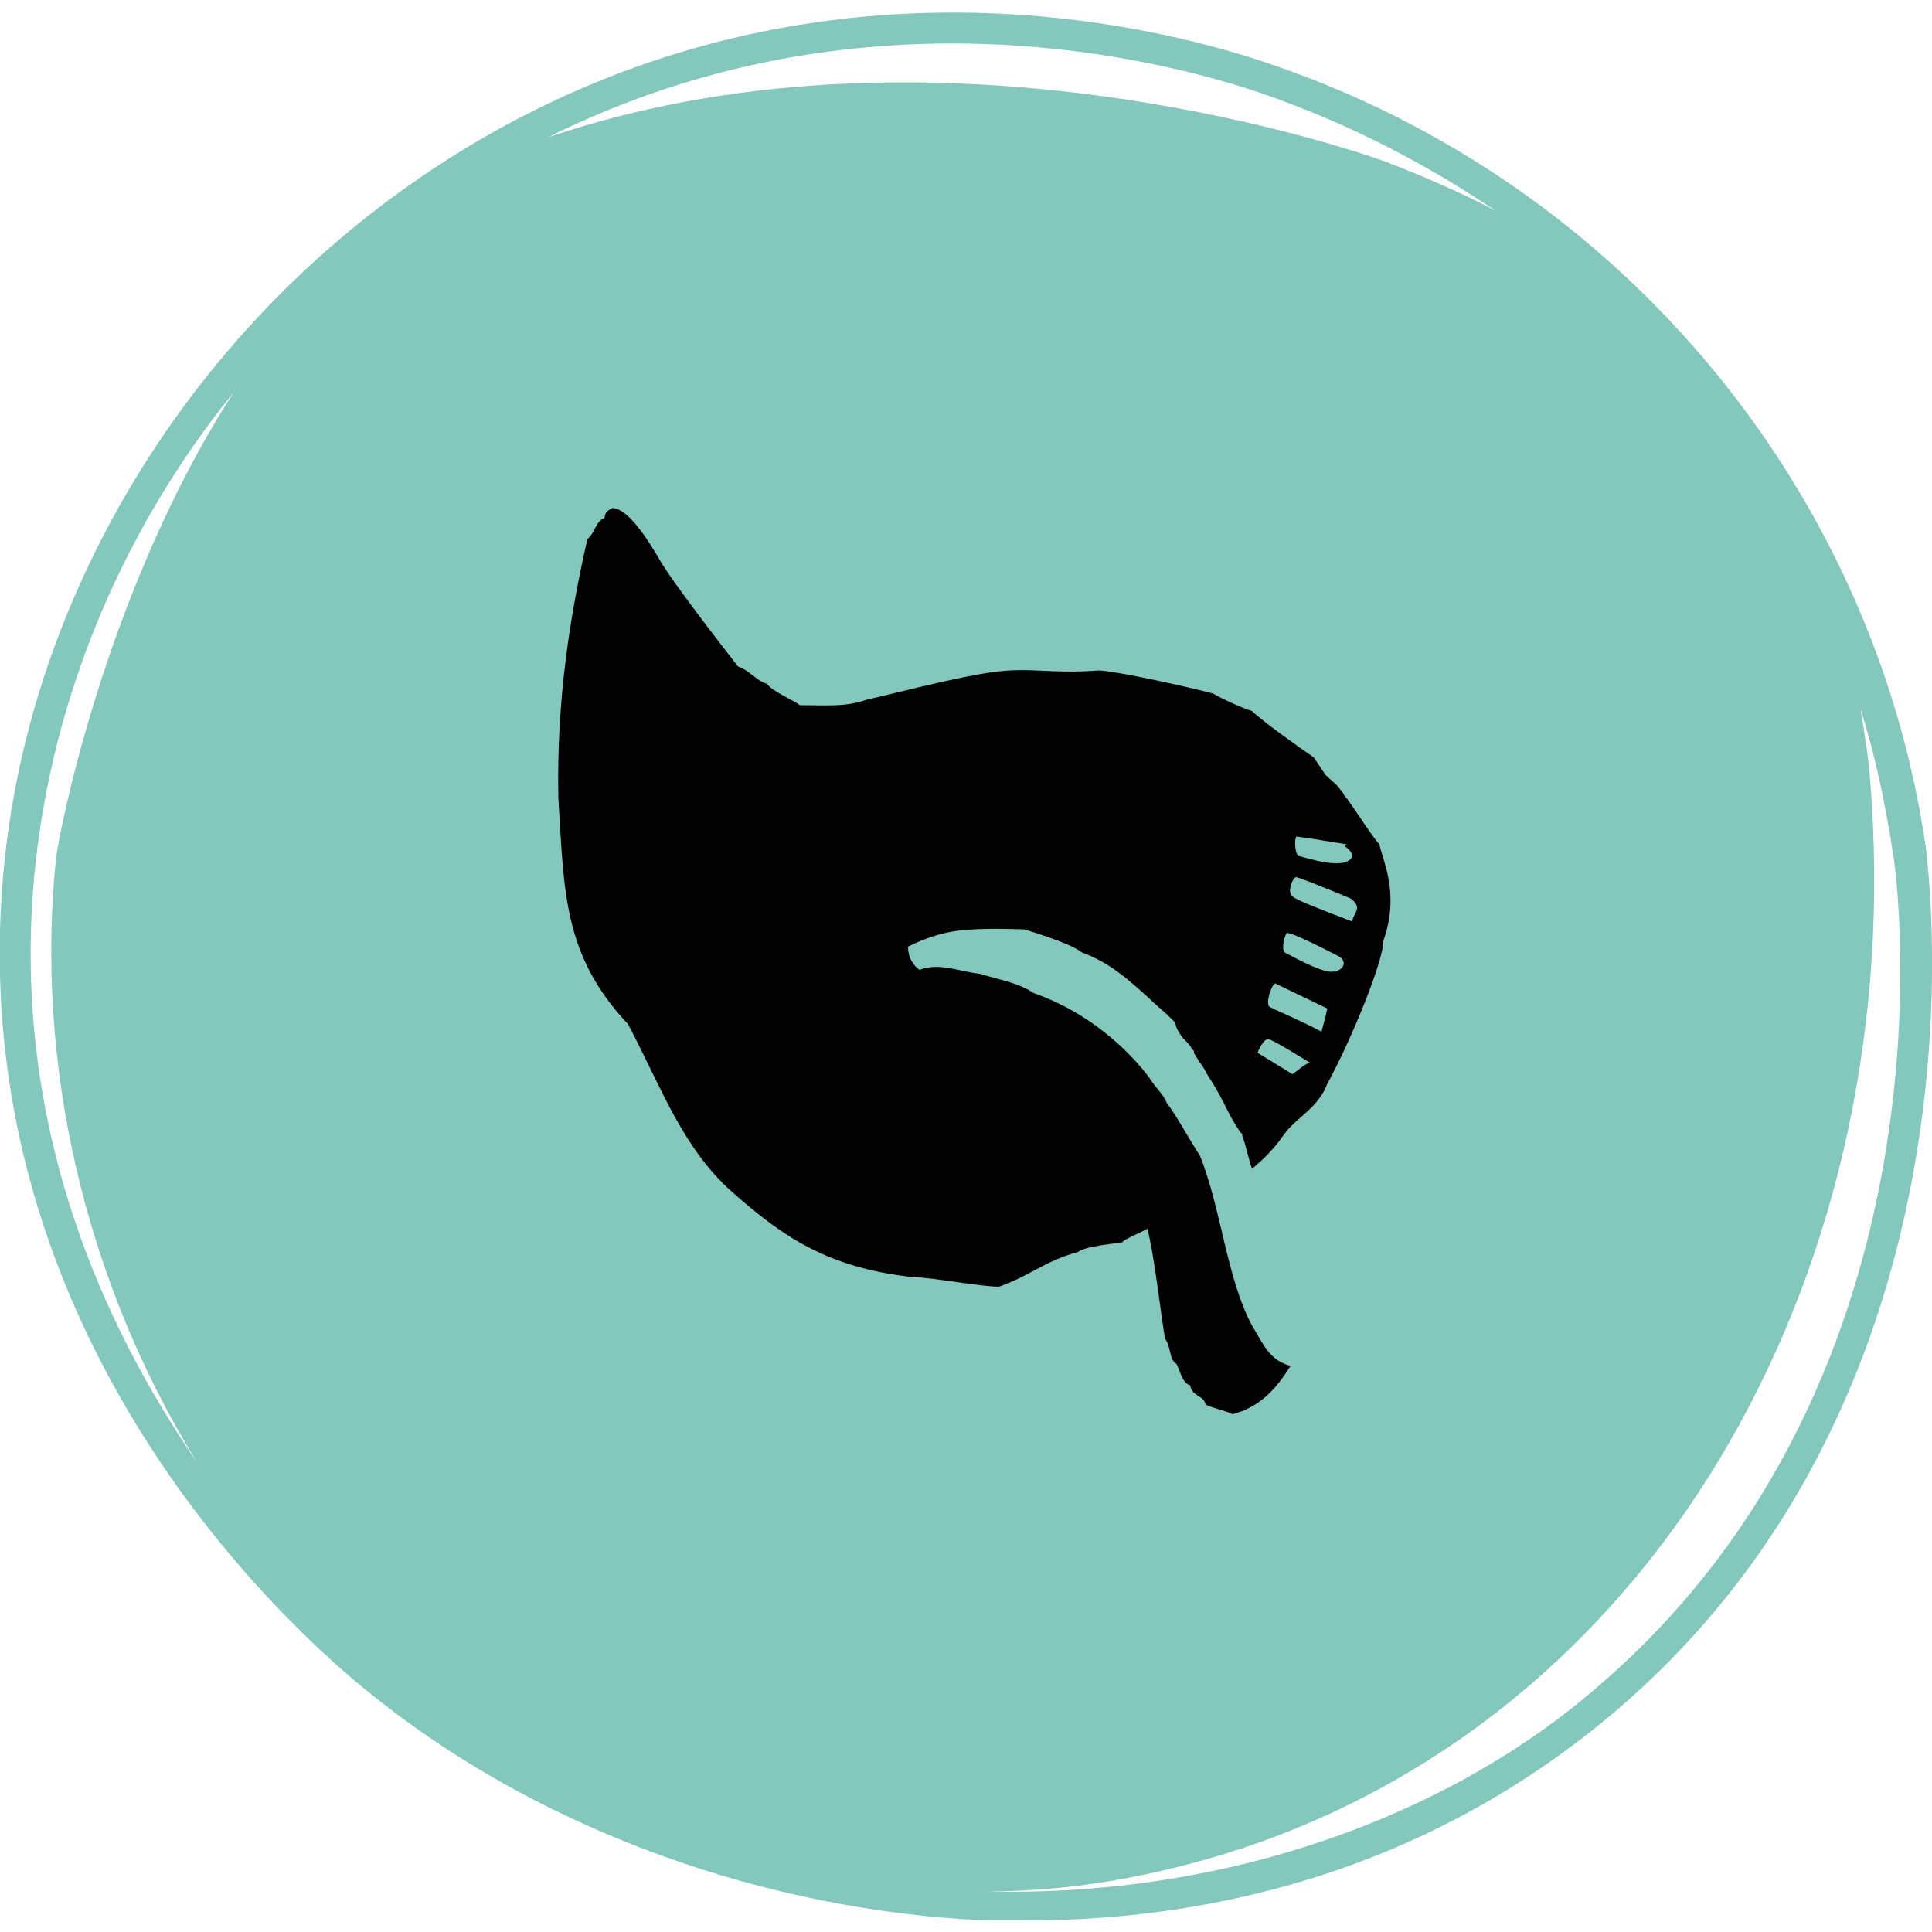 <?xml version="1.0" encoding="utf-8"?>
<!-- Generator: Adobe Illustrator 24.3.0, SVG Export Plug-In . SVG Version: 6.00 Build 0)  -->
<svg version="1.1" id="Layer_1" xmlns="http://www.w3.org/2000/svg" xmlns:xlink="http://www.w3.org/1999/xlink" x="0px" y="0px"
	 viewBox="0 0 100 100" style="enable-background:new 0 0 100 100;" xml:space="preserve">
<style type="text/css">
	.st0{fill:#83C7BD;}
	.st1{fill-rule:evenodd;clip-rule:evenodd;}
</style>
<path class="st0" d="M99.7,44C97,25,83.4,8.9,64.8,3c-5.7-1.8-20.5-5.2-36.3,2.3C12.5,12.9,1.3,28.9,0.1,46.1
	c-1.7,24.1,16,39.2,19.5,41.9c8.6,6.8,20.1,10.9,31.4,11.4c0.7,0,1.5,0,2.2,0c8.6,0,20.2-2.1,30.5-10.9
	C103.3,71.7,99.8,45.2,99.7,44z M29.2,6.7c15.2-7.2,29.6-3.9,35.1-2.2C69,6,73.4,8.2,77.4,10.9c-1.9-1-3.8-1.8-5.6-2.5
	c-2.7-1-24.1-8-43.7-1.2C28.5,7.1,28.9,6.8,29.2,6.7z M1.7,46.2c0.7-9.4,4.4-18.5,10.4-25.9c-6.4,9.9-8.9,22-9.2,24.1
	c-1.1,10.7,1.5,21.9,7.3,31.3C5.4,68.7,0.8,58.7,1.7,46.2z M82.7,87.3C75,94,63.5,98.2,51.1,97.9c4.1,0,8.5-0.7,13.1-2.2
	c22.1-7.3,34.6-30.5,32.6-55.3c-0.1-1.3-0.3-2.5-0.5-3.7c0.8,2.5,1.3,5,1.7,7.6C98.2,45.4,101.6,71.1,82.7,87.3z"/>
<path class="st1" d="M71.4,43.7c-0.4-0.4-1.5-2.2-1.8-2.5c-0.1-0.1,0-0.1-0.2-0.3c-0.2-0.3-0.5-0.5-0.8-0.8
	c-0.2-0.3-0.4-0.6-0.6-0.9c-0.6-0.4-2.7-1.9-3.2-2.4c-0.4-0.1-1.7-0.7-2-0.9c-0.7-0.2-4.6-1.1-5.9-1.2c-2.7,0.2-3.5-0.2-5.6,0.1
	c-2.1,0.3-5.8,1.3-6.4,1.4c-1.1,0.4-2,0.3-3.5,0.3c-0.4-0.3-1.4-0.7-1.7-1.1c-0.6-0.2-0.9-0.7-1.5-0.9c-0.7-0.9-3.5-4.5-4.1-5.6
	c-0.3-0.5-1.5-2.6-2.4-2.6c-0.2,0.1-0.4,0.2-0.4,0.5c-0.5,0.2-0.5,0.8-0.9,1.1c-0.9,4-1.6,8.3-1.5,13.4c0.3,4.7,0.2,8.1,3.6,11.7
	c1.7,3.2,2.8,6.4,5.4,8.7c2.6,2.3,4.9,3.9,9.3,4.4c0.9,0,3.6,0.5,4.5,0.5c1.7-0.6,2.3-1.3,4.1-1.8c0.4-0.3,1.7-0.4,2.3-0.5
	c0-0.1,0.5-0.3,1.3-0.7c0.4,1.8,0.6,3.8,0.9,5.7c0.3,0.3,0.2,1.1,0.6,1.3c0.2,0.4,0.3,1,0.7,1.1c0.1,0.6,0.7,0.5,0.8,1
	c0.4,0.2,1,0.3,1.4,0.5c1.5-0.4,2.3-1.4,3-2.5c-1.1-0.3-1.4-1.1-2-2.1c-1.3-2.4-1.6-6.1-2.7-8.8c-0.6-0.9-1.1-1.9-1.7-2.7
	c-0.2-0.5-0.6-0.8-0.9-1.3c-0.3-0.4-2.3-3.1-6-4.4c-0.7-0.5-1.8-0.7-2.8-1c-1-0.1-2.1-0.6-3.1-0.2C47.3,50,47,49.6,47,49
	c0,0,1.1-0.6,2.4-0.8s3.2-0.1,3.5-0.1l0.1,0c0,0,2.4,0.7,3,1.2c1.4,0.5,2.4,1.4,3.4,2.3c0.4,0.4,0.8,0.7,1.2,1.1l0.2,0.2l0.1,0.3
	c0.1,0.2,0.2,0.4,0.4,0.6c0.1,0.1,0.3,0.3,0.4,0.5l0.1,0.1l0,0.1c0.1,0.2,0.2,0.3,0.3,0.5c0.2,0.2,0.3,0.5,0.5,0.8
	c0.4,0.6,0.7,1.2,1,1.8c0.2,0.4,0.4,0.7,0.6,1l0.1,0.1l0,0.1c0.2,0.5,0.3,1.1,0.5,1.7c0.6-0.5,1.2-1.1,1.6-1.7
	c0.7-1,1.8-1.4,2.3-2.7c1.2-2.2,2.9-6.3,2.9-7.4C72.5,46.2,71.5,44.4,71.4,43.7z M67.1,43.3c0.1,0,1.4,0.2,2.6,0.4l-0.1,0.1
	c0,0,0.8,0.5,0.1,0.8c-0.7,0.3-2.4-0.3-2.5-0.3C67,44.1,67,43.4,67.1,43.3z M66.9,55.6c-0.8-0.5-1.8-1.1-1.8-1.1
	c0-0.1,0.3-0.7,0.5-0.7c0.1-0.1,1.2,0.6,2.2,1.2C67.5,55.1,67.3,55.3,66.9,55.6z M68.4,53.4c-1.1-0.6-2.6-1.2-2.7-1.3
	c-0.2-0.2,0.1-1.1,0.3-1.2l2.7,1.3C68.6,52.7,68.5,53,68.4,53.4z M68.9,50.3c-0.6,0-2.2-0.9-2.4-1c-0.2-0.2,0-0.9,0.1-1
	c0.2-0.1,2.3,1,2.7,1.2C69.8,49.8,69.5,50.3,68.9,50.3z M70,47.7c-1.3-0.5-2.9-1.1-3.1-1.3c-0.3-0.2,0-1,0.2-1
	c0.1,0,1.6,0.6,2.8,1.1C70.6,47,70,47.3,70,47.7z"/>
</svg>
